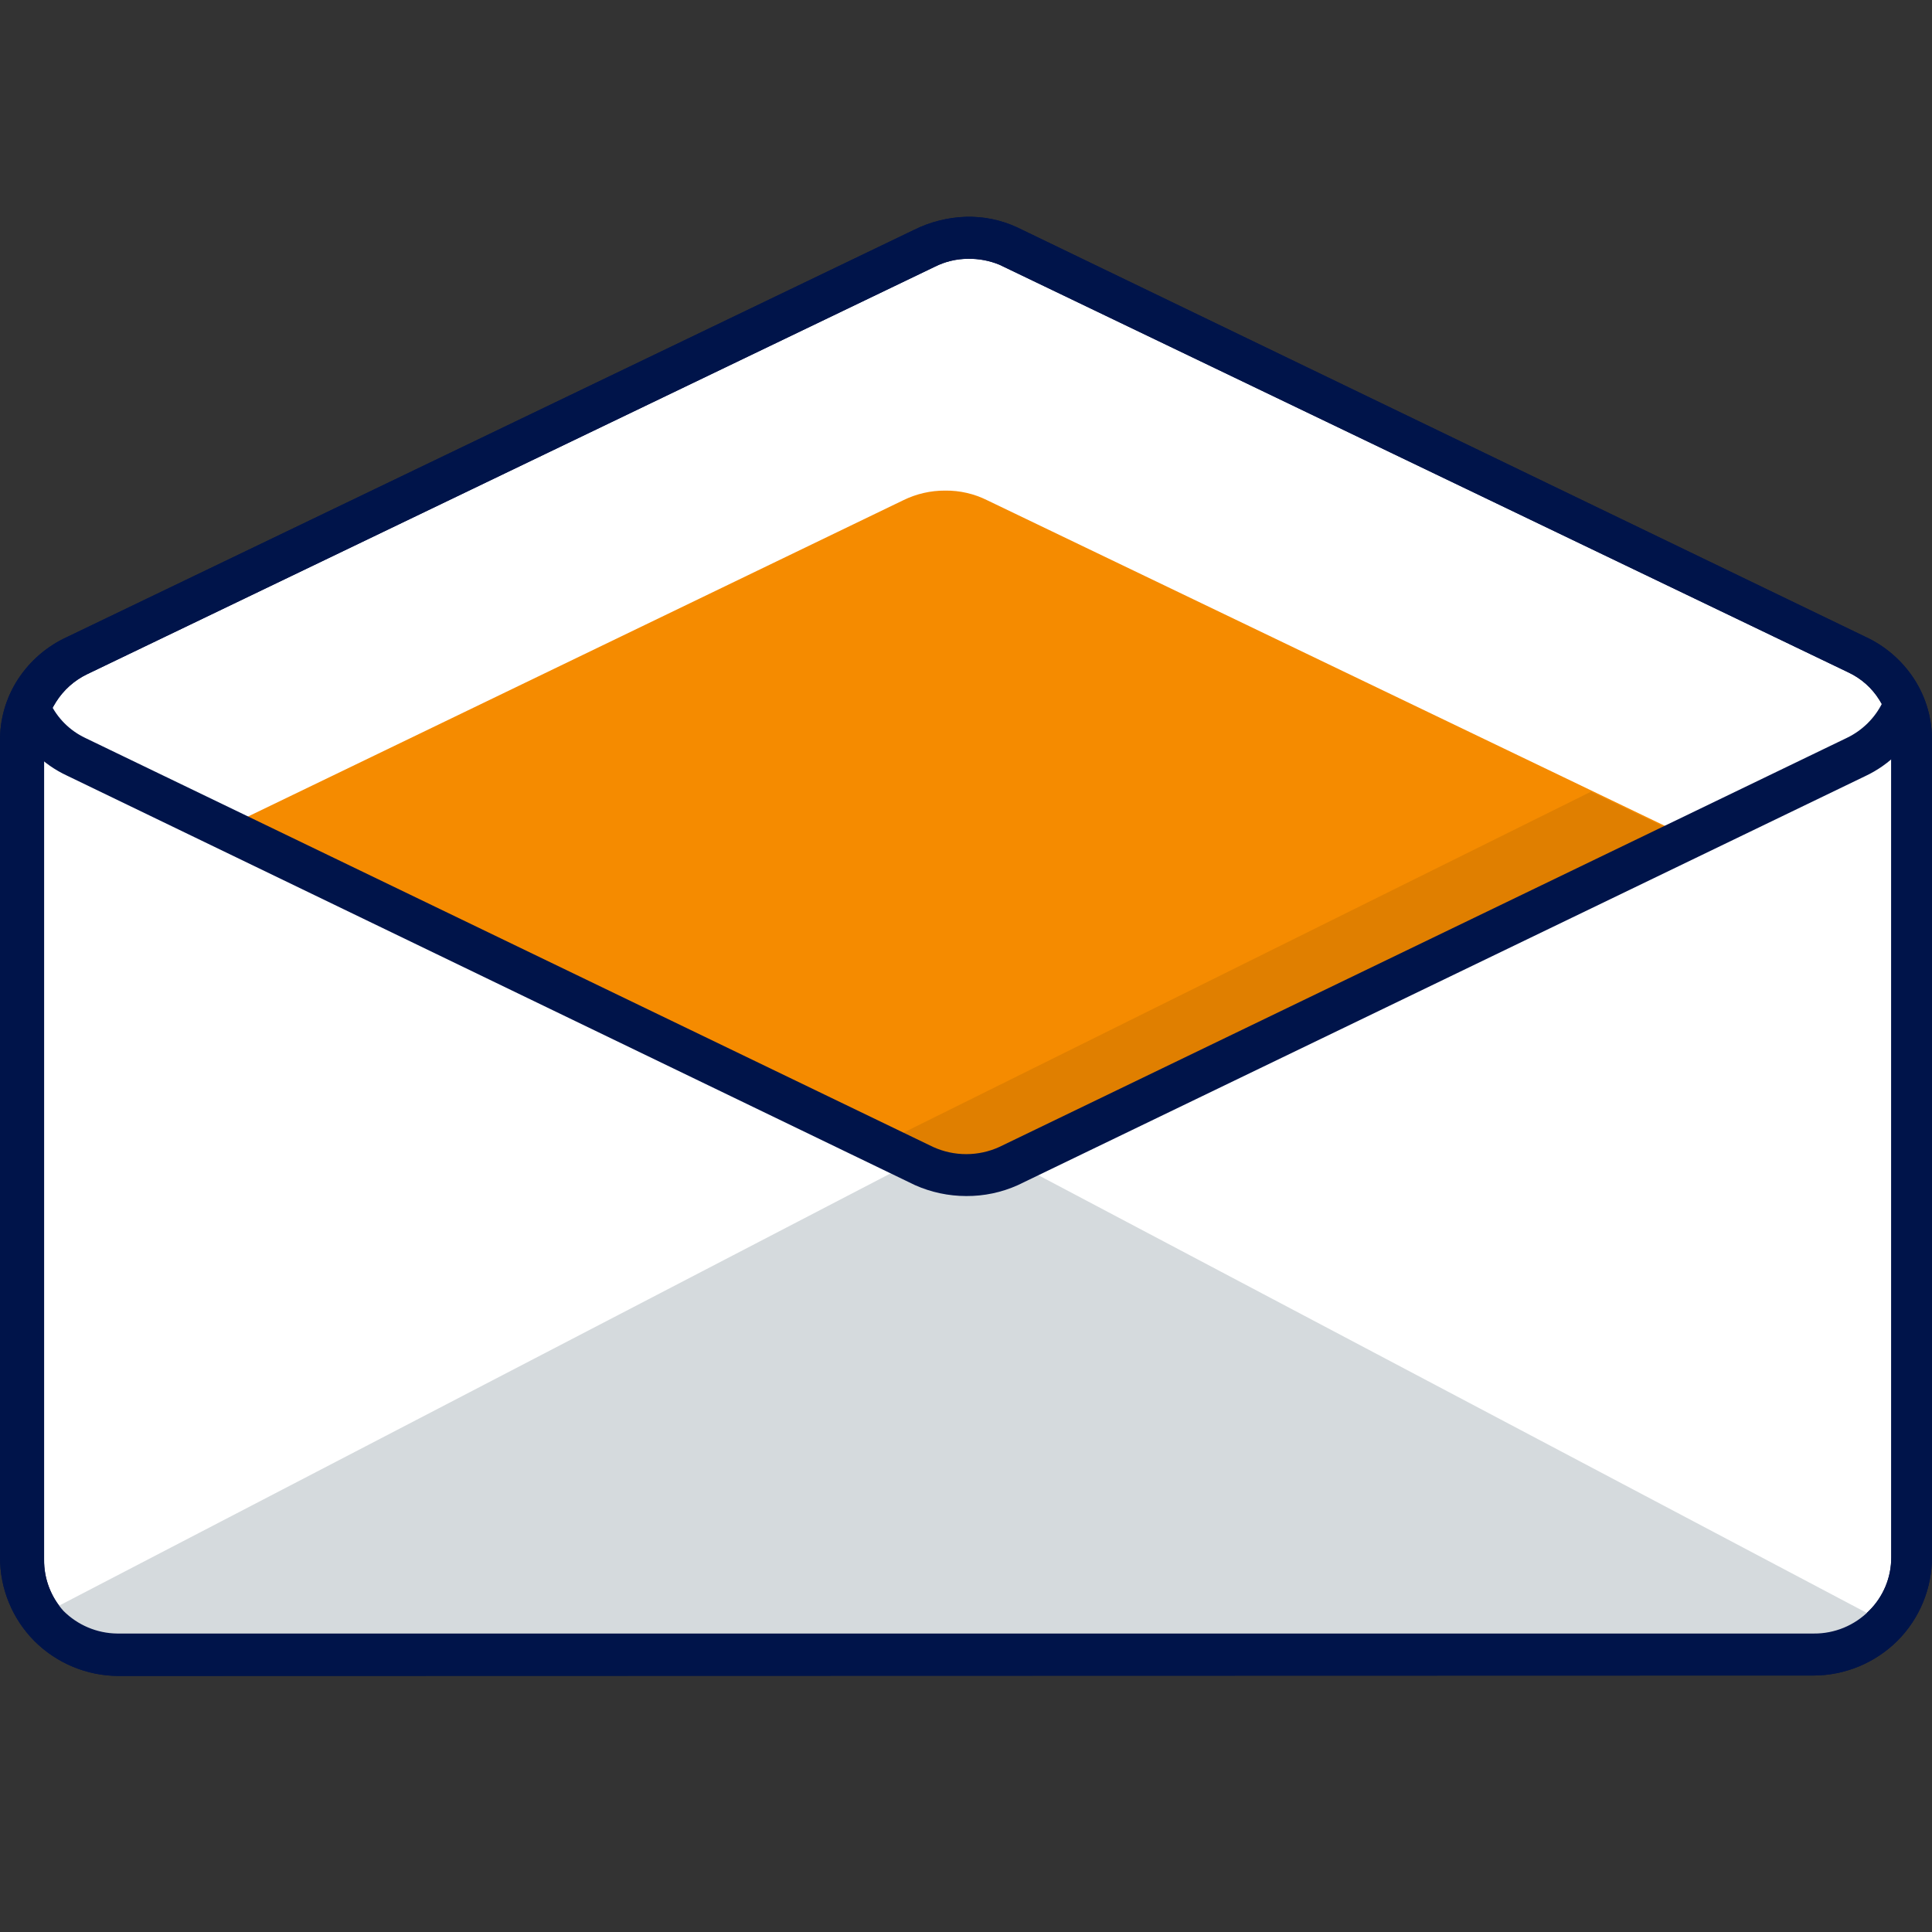 <svg width="45" height="45" viewBox="0 0 45 45" fill="none" xmlns="http://www.w3.org/2000/svg">
<rect x="0" y="0" width="45" height="45" fill="#333333" stroke="none"/>
<path d="M21.517 5.755L1.781 15.251C1.382 15.428 1.042 15.717 0.803 16.082C0.577 16.443 0.458 16.86 0.46 17.285V36.269C0.46 36.869 0.698 37.445 1.122 37.87C1.545 38.295 2.12 38.535 2.72 38.538H42.252C42.852 38.535 43.426 38.295 43.85 37.87C44.273 37.445 44.511 36.869 44.511 36.269V17.285C44.513 16.86 44.395 16.443 44.169 16.082C43.929 15.717 43.59 15.428 43.191 15.251L23.493 5.725C23.186 5.583 22.853 5.51 22.515 5.51C22.177 5.51 21.843 5.583 21.537 5.725L21.517 5.755Z" fill="white"/>
<path d="M2.759 39.036C2.025 39.034 1.322 38.742 0.802 38.224C0.547 37.967 0.344 37.662 0.207 37.326C0.069 36.991 -0.001 36.631 0.001 36.269V17.285C-0.01 16.765 0.137 16.254 0.421 15.818C0.7 15.392 1.093 15.053 1.556 14.84L21.292 5.353C21.667 5.167 22.077 5.064 22.495 5.05C22.906 5.038 23.315 5.122 23.688 5.294L43.444 14.83C43.907 15.043 44.3 15.382 44.579 15.808C44.863 16.244 45.01 16.755 44.999 17.275V36.259C45.001 36.621 44.931 36.981 44.793 37.317C44.656 37.652 44.453 37.958 44.197 38.215C43.678 38.732 42.975 39.024 42.242 39.026L2.759 39.036ZM22.544 6.028C22.276 6.029 22.011 6.093 21.771 6.214L2.035 15.701C1.733 15.845 1.479 16.072 1.301 16.356C1.114 16.647 1.018 16.988 1.027 17.334V36.327C1.022 36.767 1.183 37.193 1.477 37.52C1.81 37.853 2.259 38.043 2.729 38.048H42.251C42.489 38.05 42.725 38.003 42.945 37.913C43.165 37.822 43.364 37.689 43.532 37.52C43.698 37.357 43.829 37.161 43.918 36.947C44.007 36.732 44.052 36.501 44.051 36.269V17.285C44.059 16.939 43.964 16.598 43.777 16.307C43.603 16.026 43.352 15.802 43.053 15.662L23.277 6.165C23.045 6.07 22.795 6.023 22.544 6.028Z" fill="#00144A"/>
<path d="M23.209 27.261C22.902 27.4 22.568 27.472 22.231 27.472C21.894 27.472 21.56 27.4 21.253 27.261L10.837 22.234L4.969 19.408L21.038 11.652C21.342 11.502 21.677 11.425 22.016 11.427C22.355 11.423 22.69 11.5 22.994 11.652L39.278 19.476L33.605 22.215L23.209 27.261Z" fill="#F58B00"/>
<path d="M23.492 27.154C23.185 27.292 22.852 27.364 22.514 27.364C22.177 27.364 21.844 27.292 21.536 27.154L21.311 27.036L0.841 37.677C1.047 37.999 1.329 38.264 1.663 38.45C1.998 38.636 2.375 38.733 2.758 38.733H42.241C42.58 38.736 42.916 38.659 43.219 38.508C43.534 38.355 43.808 38.131 44.021 37.853L23.659 27.095L23.492 27.154Z" fill="#D5DADD"/>
<path d="M2.759 39.036C2.025 39.034 1.322 38.742 0.802 38.224C0.547 37.967 0.344 37.662 0.207 37.326C0.069 36.991 -0.001 36.631 0.001 36.269V17.285C-0.01 16.765 0.137 16.254 0.421 15.818C0.7 15.392 1.093 15.053 1.556 14.84L21.292 5.353C21.667 5.167 22.077 5.064 22.495 5.05C22.906 5.038 23.315 5.122 23.688 5.294L43.444 14.83C43.907 15.043 44.3 15.382 44.579 15.808C44.863 16.244 45.01 16.755 44.999 17.275V36.259C45.001 36.621 44.931 36.981 44.793 37.317C44.656 37.652 44.453 37.958 44.197 38.215C43.678 38.732 42.975 39.024 42.242 39.026L2.759 39.036ZM22.544 6.028C22.276 6.029 22.011 6.093 21.771 6.214L2.035 15.701C1.733 15.845 1.479 16.072 1.301 16.356C1.114 16.647 1.018 16.988 1.027 17.334V36.327C1.022 36.767 1.183 37.193 1.477 37.52C1.81 37.853 2.259 38.043 2.729 38.048H42.251C42.489 38.05 42.725 38.003 42.945 37.913C43.165 37.822 43.364 37.689 43.532 37.52C43.698 37.357 43.829 37.161 43.918 36.947C44.007 36.732 44.052 36.501 44.051 36.269V17.285C44.059 16.939 43.964 16.598 43.777 16.307C43.603 16.026 43.352 15.802 43.053 15.662L23.277 6.165C23.045 6.07 22.795 6.023 22.544 6.028Z" fill="#00144A"/>
<path opacity="0.51" d="M20.236 26.782L21.214 27.261C21.521 27.401 21.854 27.474 22.192 27.474C22.529 27.474 22.863 27.401 23.17 27.261L33.586 22.234L39.258 19.496L37.058 18.439L20.236 26.782Z" fill="#CC7400"/>
<path d="M22.505 27.858C22.094 27.858 21.687 27.771 21.312 27.604L1.565 18.068C0.998 17.805 0.542 17.352 0.274 16.787L1.164 16.366C1.335 16.727 1.625 17.017 1.986 17.188L21.732 26.714C21.975 26.825 22.238 26.882 22.505 26.882C22.772 26.882 23.035 26.825 23.278 26.714L43.014 17.188C43.376 17.015 43.669 16.726 43.846 16.366L44.736 16.787C44.47 17.355 44.013 17.812 43.444 18.078L23.708 27.604C23.33 27.774 22.92 27.861 22.505 27.858Z" fill="#00144A"/>
</svg>
